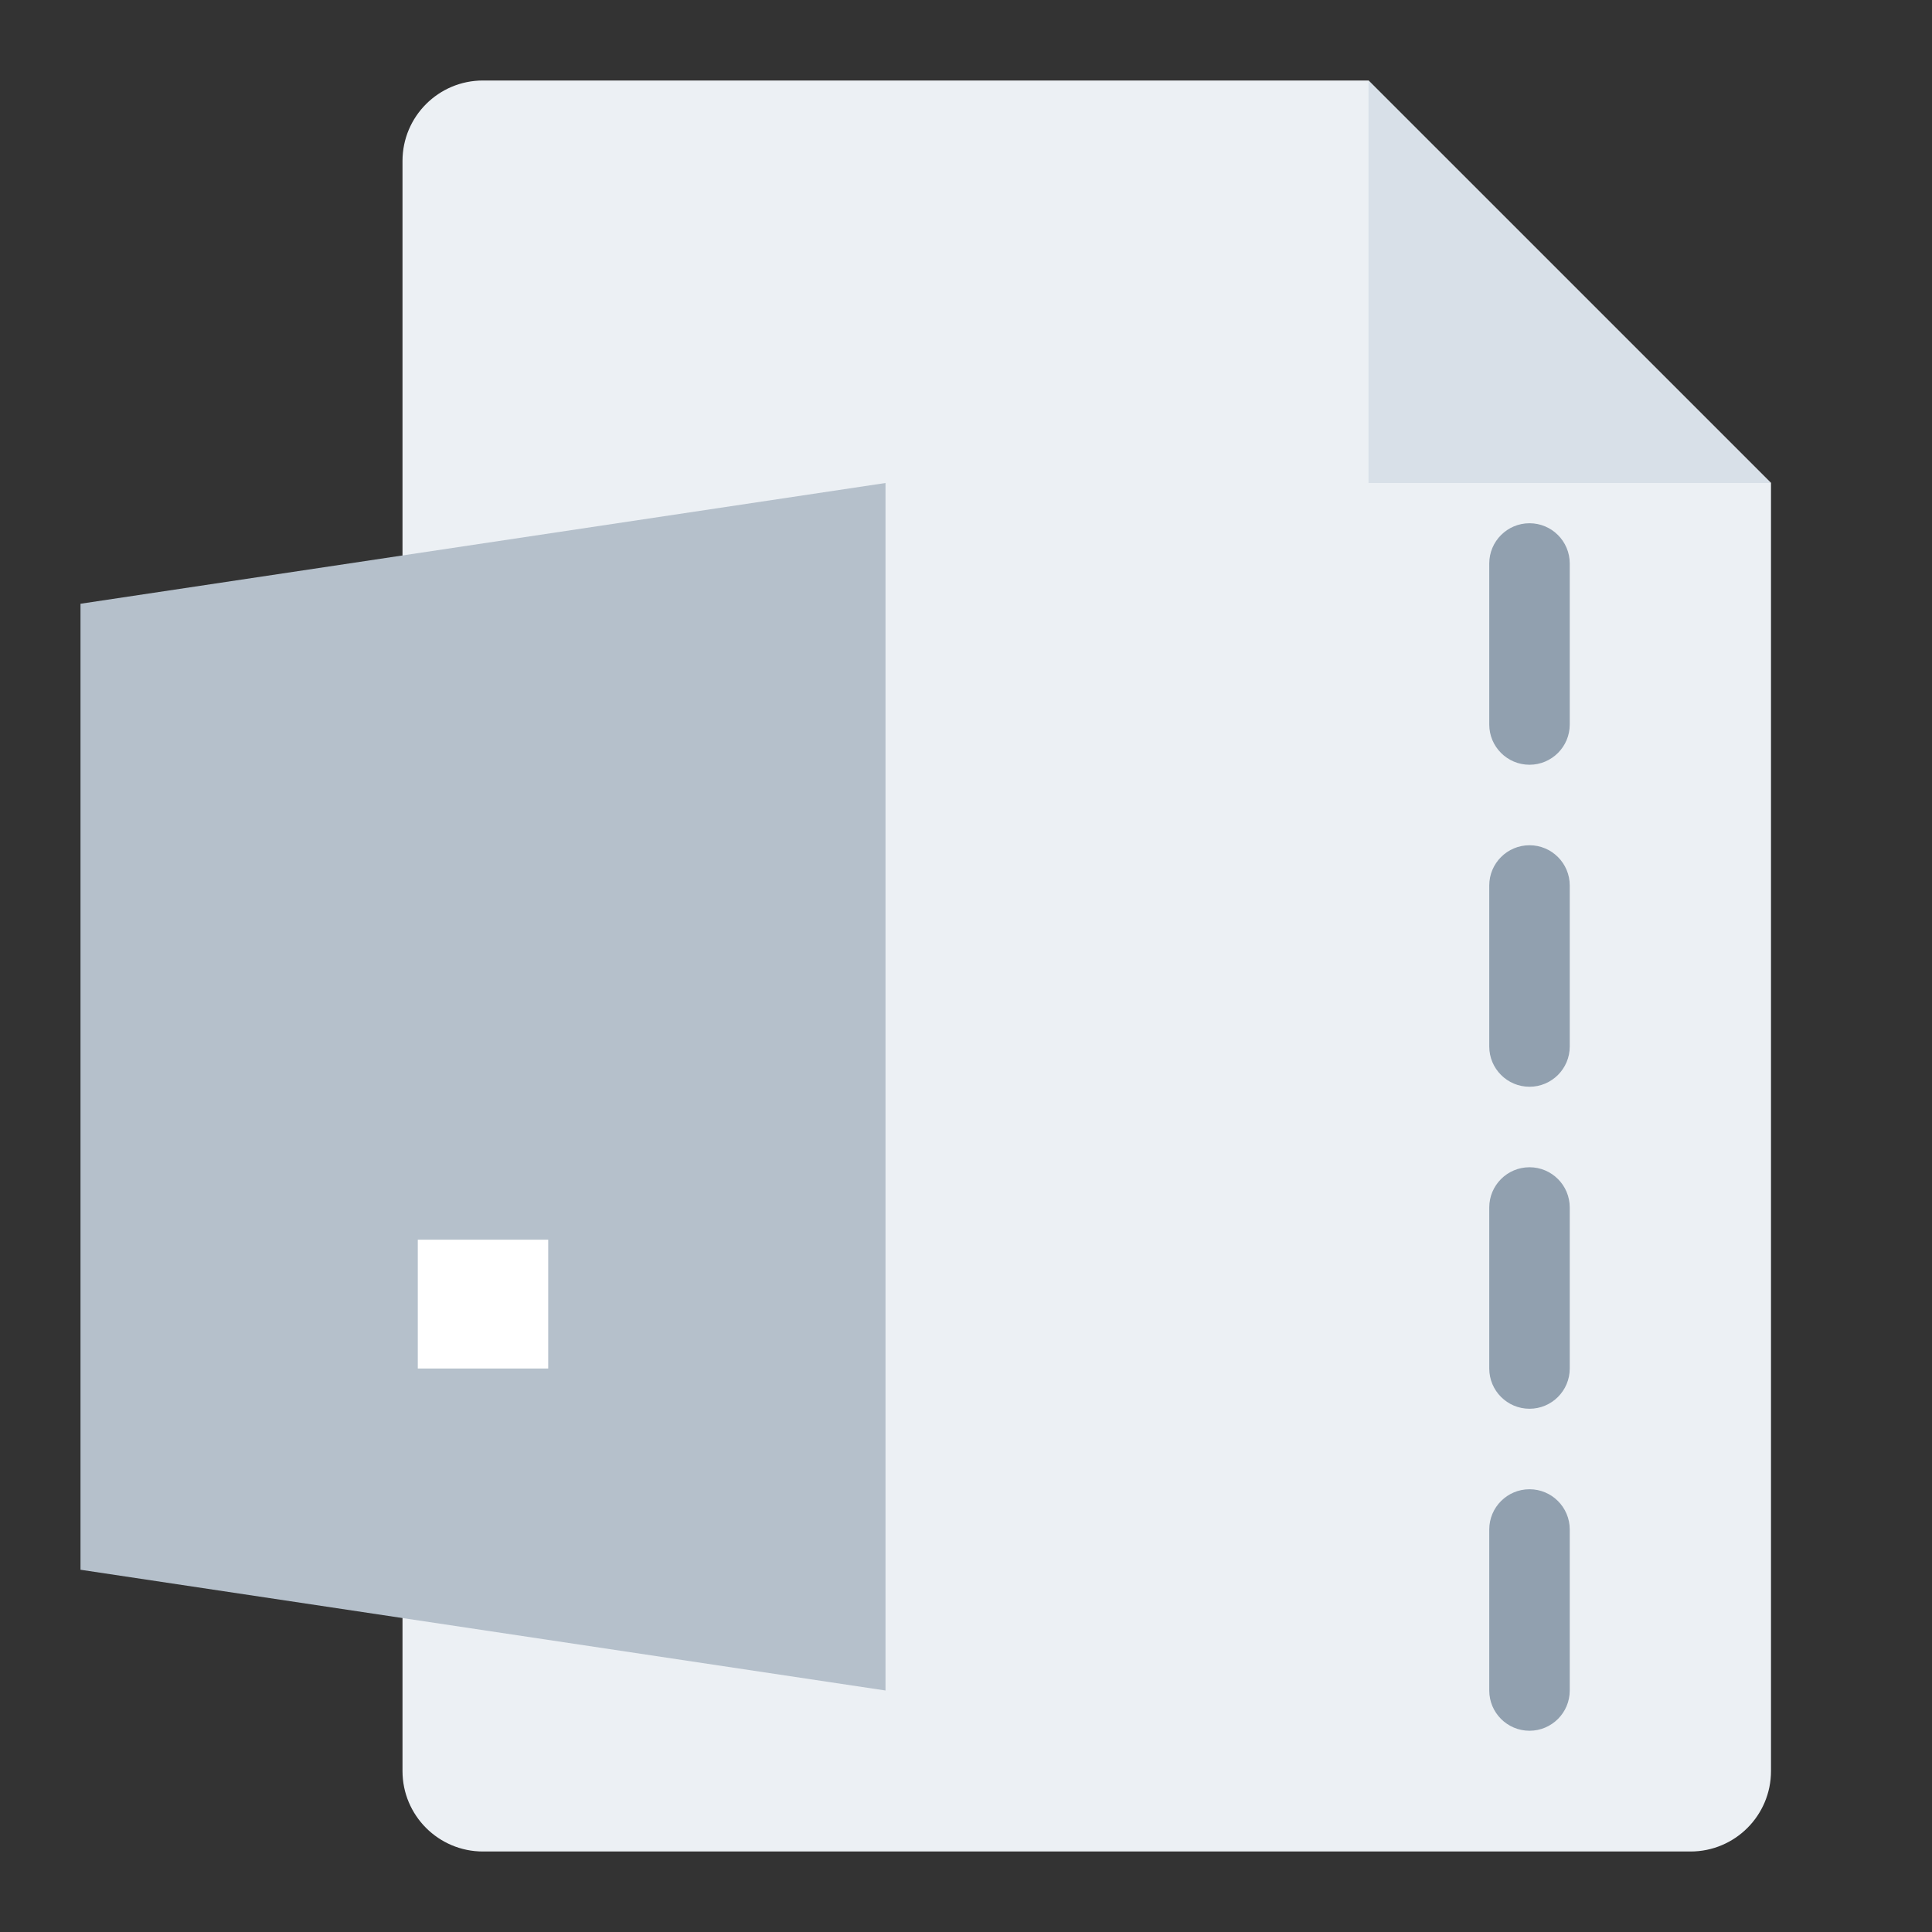 <svg width="48" height="48" viewBox="0 0 48 48" fill="none" xmlns="http://www.w3.org/2000/svg">
<rect x="0" y="0" width="48" height="48" fill="#333333" stroke="none"/>
<g id="m/mime_ascii/mime_ascii_48x48">
<g id="48/baseshape">
<g id="48/baseshape_2">
<path id="OutsideBorder" d="M44 44C44 45.105 43.105 46 42 46H12C10.895 46 10 45.105 10 44V4C10 2.895 10.895 2 12 2H34L44 12V44Z" fill="#ECF0F4"/>
</g>
<g id="Combined Shape">
<path d="M39 14C39 13.448 38.552 13 38 13C37.448 13 37 13.448 37 14V18C37 18.552 37.448 19 38 19C38.552 19 39 18.552 39 18V14Z" fill="#91A0AF"/>
<path d="M37 22C37 21.448 37.448 21 38 21C38.552 21 39 21.448 39 22V26C39 26.552 38.552 27 38 27C37.448 27 37 26.552 37 26V22Z" fill="#91A0AF"/>
<path d="M39 30C39 29.448 38.552 29 38 29C37.448 29 37 29.448 37 30V34C37 34.552 37.448 35 38 35C38.552 35 39 34.552 39 34V30Z" fill="#91A0AF"/>
<path d="M39 38C39 37.448 38.552 37 38 37C37.448 37 37 37.448 37 38V42C37 42.552 37.448 43 38 43C38.552 43 39 42.552 39 42V38Z" fill="#91A0AF"/>
</g>
</g>
<g id="48/corner">
<path id="InsideWhite" fill-rule="evenodd" clip-rule="evenodd" d="M34 2L44 12H34V2Z" fill="#D8E0E8"/>
</g>
<g id="24/chard/color/yellow">
<path id="Shape" d="M14 12V42L24 44V10L14 12Z" fill="#ECF0F4"/>
<path id="Chard" fill-rule="evenodd" clip-rule="evenodd" d="M22 12V42L2 39V15L22 12Z" fill="#B5C0CB"/>
</g>
<g id="24/chard/letter/z">
<path id="." fill-rule="evenodd" clip-rule="evenodd" d="M10.38 34V30.8H13.62V34H10.38Z" fill="white"/>
</g>
</g>
</svg>
